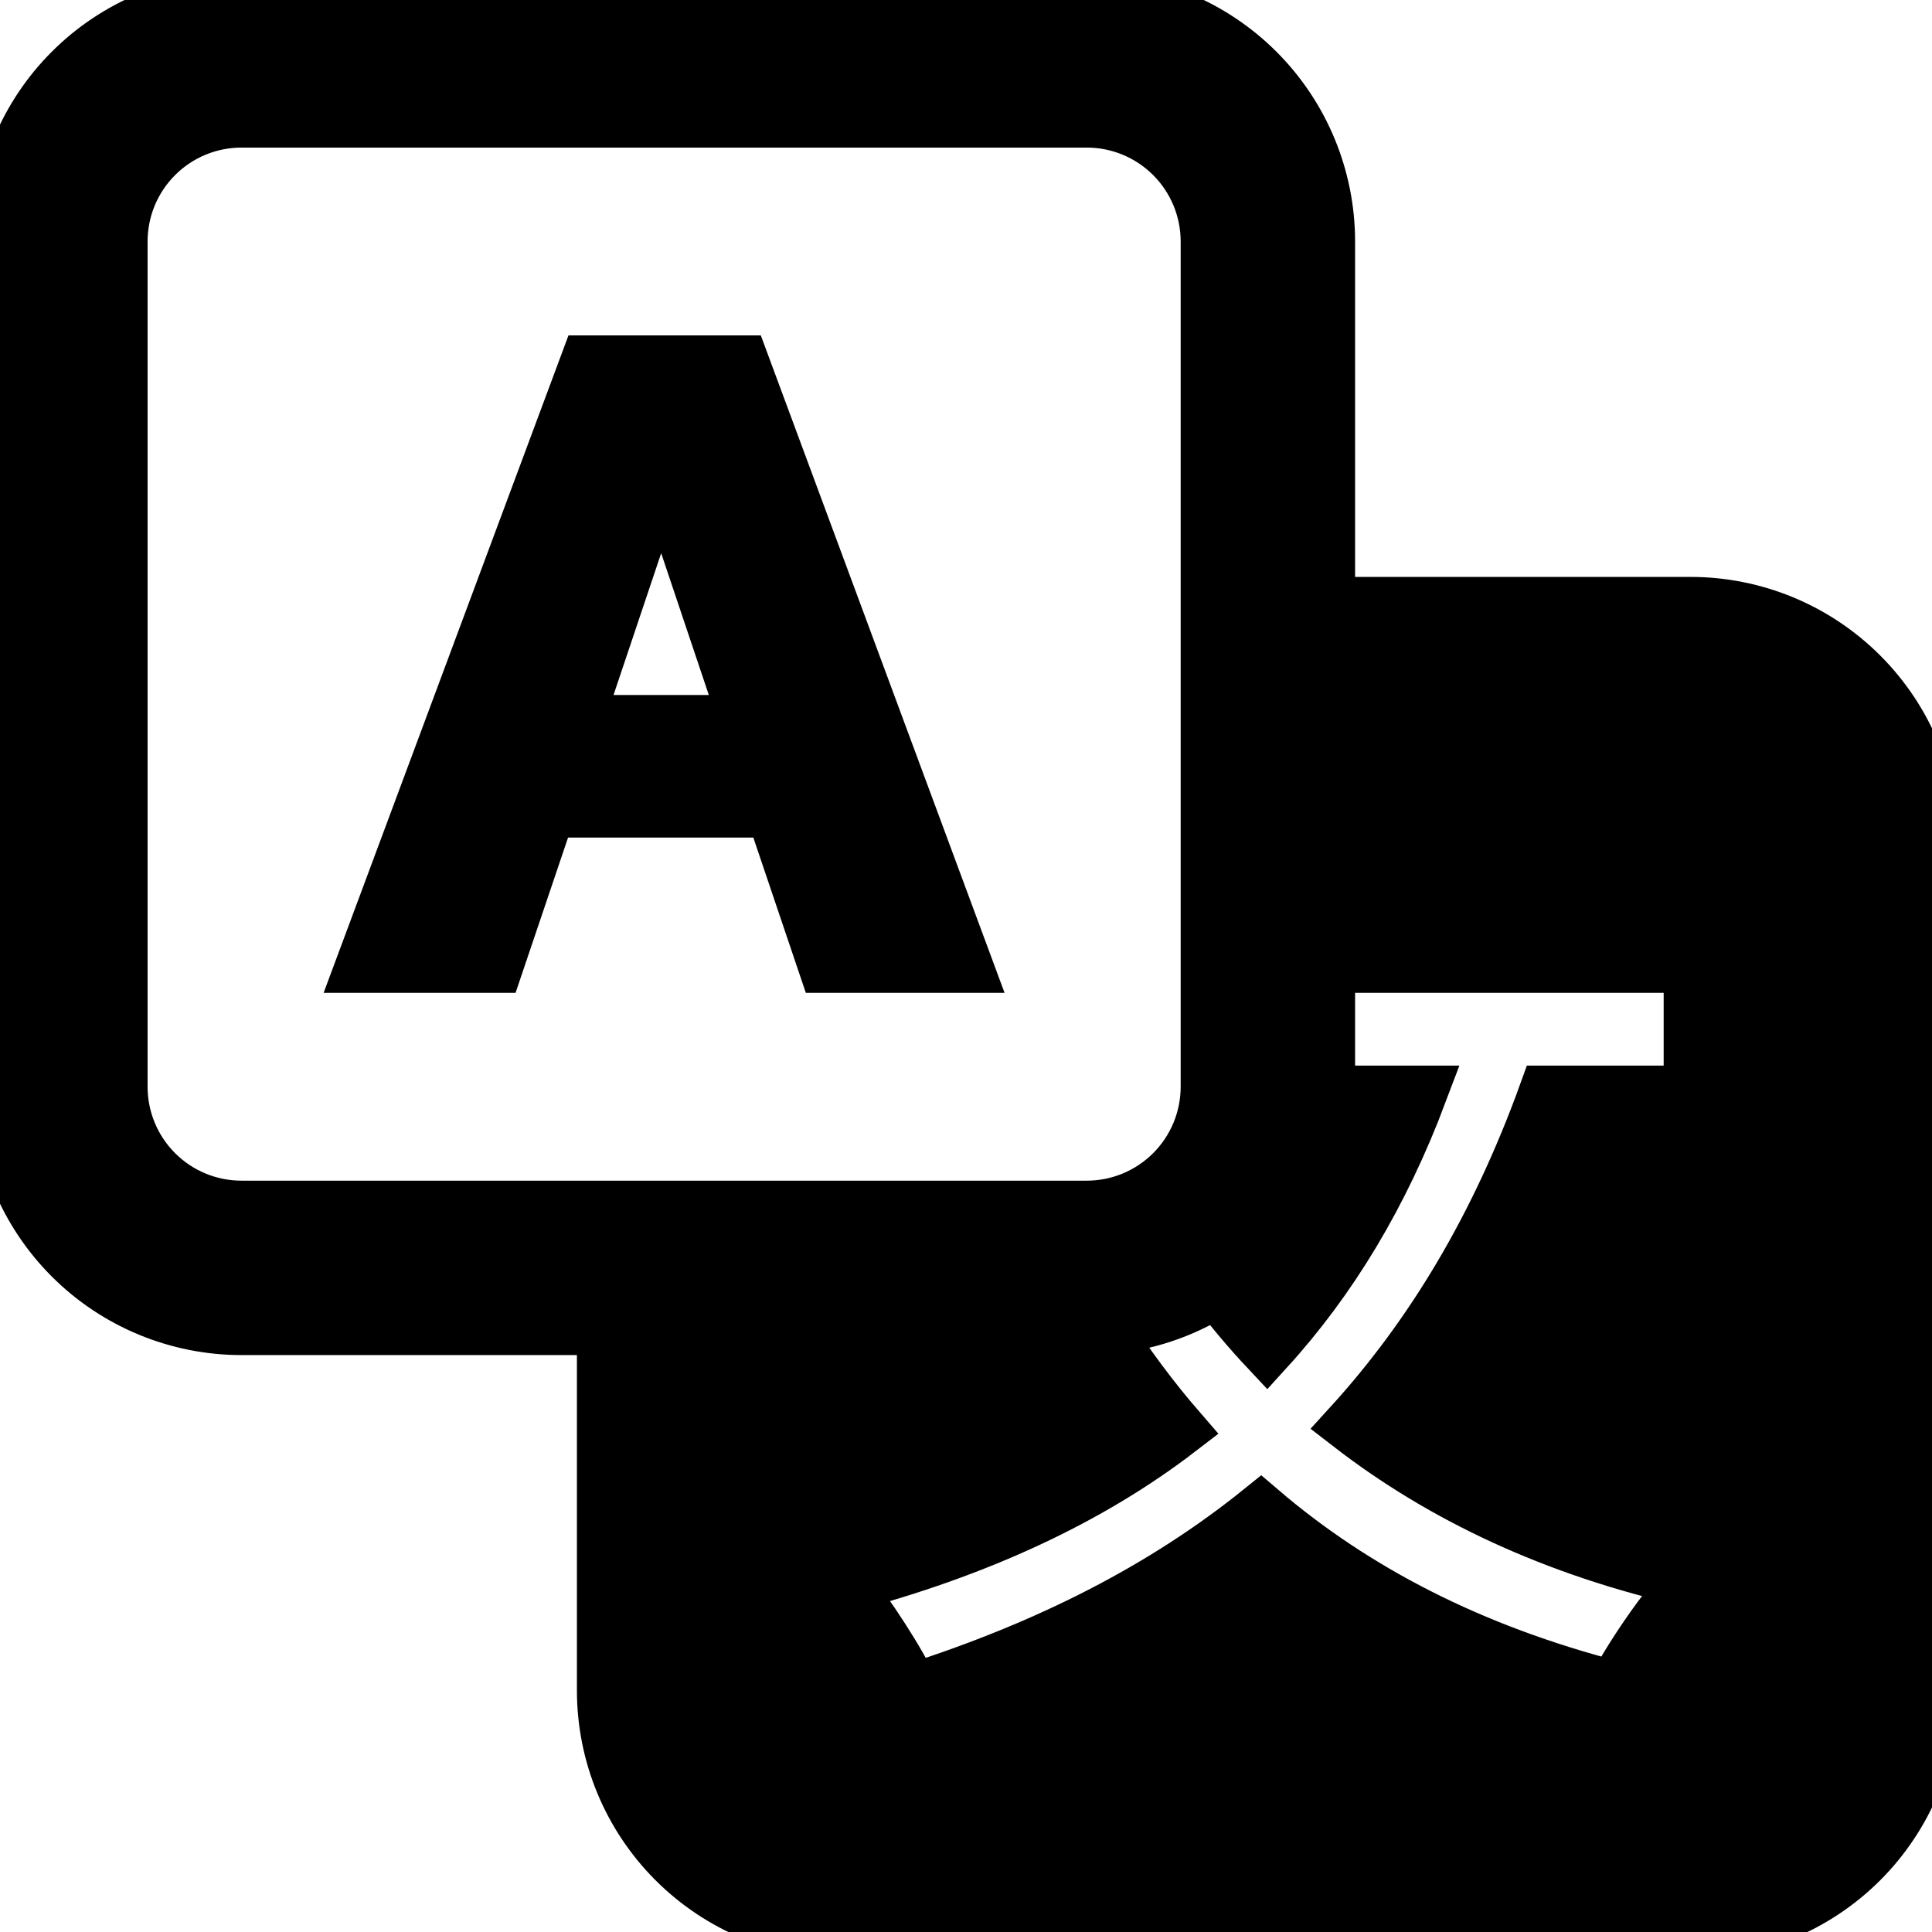 <svg width="36" height="36" viewBox="0 0 36 36" fill="none" xmlns="http://www.w3.org/2000/svg">
<path d="M10.226 15.107L9.248 18H6.75L10.94 6.75H13.829L18 18H15.374L14.396 15.107H10.226ZM13.903 13.45L12.375 8.901H12.265L10.737 13.45H13.905H13.903Z" fill="currentColor"/>
<path d="M0 4.5C0 3.307 0.474 2.162 1.318 1.318C2.162 0.474 3.307 0 4.5 0H20.25C21.444 0 22.588 0.474 23.432 1.318C24.276 2.162 24.75 3.307 24.75 4.5V11.25H31.5C32.694 11.25 33.838 11.724 34.682 12.568C35.526 13.412 36 14.556 36 15.75V31.5C36 32.694 35.526 33.838 34.682 34.682C33.838 35.526 32.694 36 31.5 36H15.75C14.556 36 13.412 35.526 12.568 34.682C11.724 33.838 11.25 32.694 11.25 31.5V24.75H4.5C3.307 24.75 2.162 24.276 1.318 23.432C0.474 22.588 0 21.444 0 20.25V4.5ZM4.5 2.25C3.903 2.25 3.331 2.487 2.909 2.909C2.487 3.331 2.25 3.903 2.25 4.5V20.25C2.25 20.847 2.487 21.419 2.909 21.841C3.331 22.263 3.903 22.5 4.5 22.5H20.25C20.847 22.5 21.419 22.263 21.841 21.841C22.263 21.419 22.5 20.847 22.5 20.25V4.5C22.5 3.903 22.263 3.331 21.841 2.909C21.419 2.487 20.847 2.25 20.25 2.25H4.5ZM20.561 24.739C20.995 25.416 21.465 26.05 21.978 26.642C20.295 27.936 18.214 28.895 15.75 29.549C16.151 30.038 16.765 30.978 16.999 31.5C19.53 30.692 21.679 29.601 23.492 28.139C25.241 29.635 27.405 30.76 30.085 31.451C30.384 30.879 31.016 29.936 31.5 29.448C28.969 28.879 26.872 27.887 25.155 26.559C26.687 24.878 27.904 22.844 28.802 20.356H31.5V18H24.75V20.356H26.471C25.756 22.255 24.806 23.834 23.609 25.148C23.279 24.796 22.967 24.427 22.675 24.041C22.041 24.448 21.313 24.688 20.561 24.739Z" fill="currentColor"/>
<path d="M10.226 15.107L9.248 18H6.75L10.94 6.75H13.829L18 18H15.374L14.396 15.107H10.226ZM13.903 13.45L12.375 8.901H12.265L10.737 13.45H13.905H13.903Z" stroke="currentColor"/>
<path d="M0 4.5C0 3.307 0.474 2.162 1.318 1.318C2.162 0.474 3.307 0 4.5 0H20.25C21.444 0 22.588 0.474 23.432 1.318C24.276 2.162 24.75 3.307 24.75 4.5V11.25H31.5C32.694 11.25 33.838 11.724 34.682 12.568C35.526 13.412 36 14.556 36 15.75V31.5C36 32.694 35.526 33.838 34.682 34.682C33.838 35.526 32.694 36 31.5 36H15.75C14.556 36 13.412 35.526 12.568 34.682C11.724 33.838 11.25 32.694 11.25 31.5V24.75H4.5C3.307 24.75 2.162 24.276 1.318 23.432C0.474 22.588 0 21.444 0 20.25V4.5ZM4.5 2.25C3.903 2.25 3.331 2.487 2.909 2.909C2.487 3.331 2.25 3.903 2.25 4.5V20.25C2.25 20.847 2.487 21.419 2.909 21.841C3.331 22.263 3.903 22.5 4.5 22.5H20.25C20.847 22.5 21.419 22.263 21.841 21.841C22.263 21.419 22.5 20.847 22.5 20.25V4.5C22.5 3.903 22.263 3.331 21.841 2.909C21.419 2.487 20.847 2.25 20.25 2.25H4.5ZM20.561 24.739C20.995 25.416 21.465 26.05 21.978 26.642C20.295 27.936 18.214 28.895 15.75 29.549C16.151 30.038 16.765 30.978 16.999 31.5C19.53 30.692 21.679 29.601 23.492 28.139C25.241 29.635 27.405 30.76 30.085 31.451C30.384 30.879 31.016 29.936 31.5 29.448C28.969 28.879 26.872 27.887 25.155 26.559C26.687 24.878 27.904 22.844 28.802 20.356H31.5V18H24.75V20.356H26.471C25.756 22.255 24.806 23.834 23.609 25.148C23.279 24.796 22.967 24.427 22.675 24.041C22.041 24.448 21.313 24.688 20.561 24.739Z" stroke="currentColor"/>
</svg>
